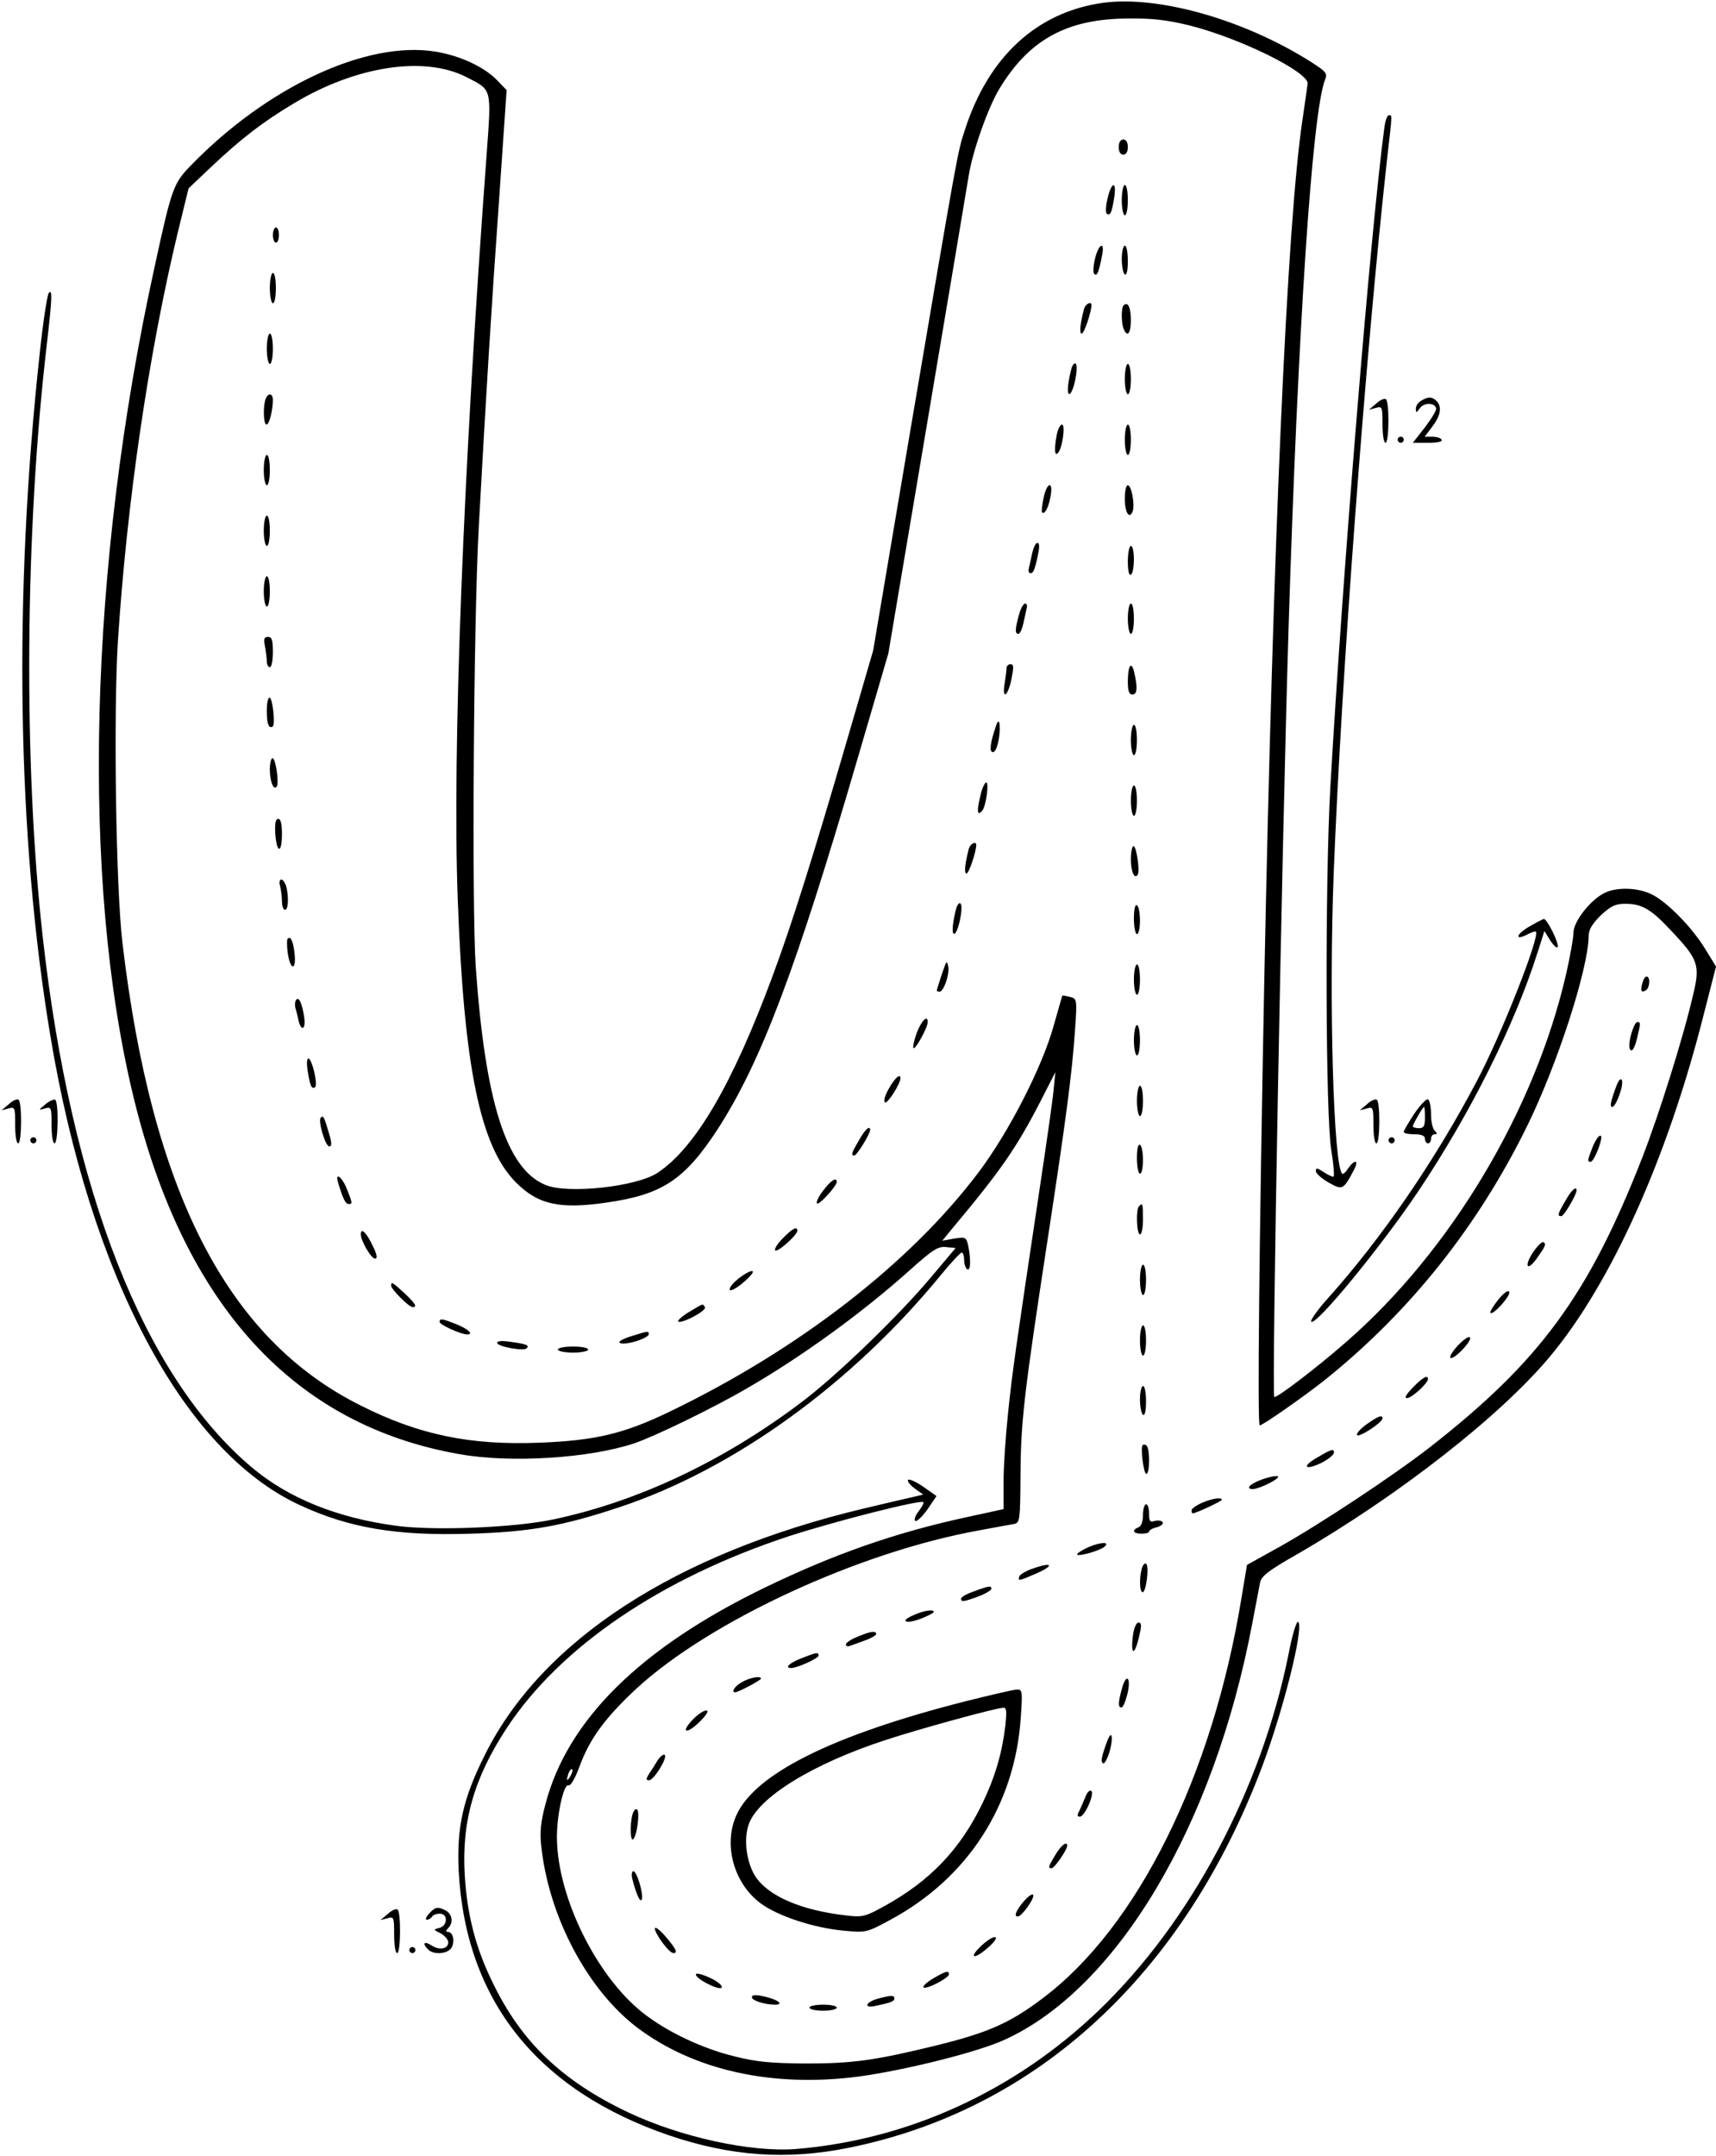 <?xml version="1.0" standalone="no"?>
<!DOCTYPE svg PUBLIC "-//W3C//DTD SVG 20010904//EN"
 "http://www.w3.org/TR/2001/REC-SVG-20010904/DTD/svg10.dtd">
<svg version="1.0" xmlns="http://www.w3.org/2000/svg"
 width="566pt" height="711pt" viewBox="0 0 566 711"
 preserveAspectRatio="xMidYMid meet">

<g transform="translate(0,711) scale(0.1,-0.1)"
fill="#000000" stroke="none">
<path d="M3640 7101 c-219 -30 -380 -177 -458 -421 -24 -74 -21 -57 -182
-1005 l-120 -710 -86 -295 c-111 -381 -183 -610 -246 -779 -132 -356 -254
-565 -379 -648 -69 -46 -297 -71 -370 -40 -129 53 -199 275 -230 722 -13 197
-7 1131 10 1445 23 420 42 730 67 1079 l25 364 -31 32 c-43 45 -124 82 -205
95 -226 36 -551 -115 -802 -372 -61 -62 -66 -75 -122 -333 -219 -994 -245
-2027 -70 -2745 167 -685 529 -1080 1076 -1175 169 -30 429 -13 575 36 66 22
262 117 373 182 180 104 380 249 537 390 75 67 92 78 119 75 l31 -3 -80 -95
c-108 -129 -316 -330 -433 -417 -257 -193 -536 -324 -814 -383 -127 -27 -392
-38 -518 -21 -195 26 -356 91 -477 193 -355 300 -595 910 -689 1748 -64 569
-59 1340 14 1960 17 147 18 178 6 164 -5 -5 -19 -94 -30 -199 -87 -797 -75
-1592 35 -2250 131 -789 437 -1367 819 -1546 164 -77 323 -104 568 -96 196 6
303 25 492 88 376 125 766 407 1060 767 32 39 63 72 67 72 4 0 8 -11 8 -24 0
-14 5 -28 10 -31 11 -7 13 27 4 75 -7 31 -8 32 -47 26 l-39 -7 31 38 c161 192
213 267 292 420 l50 98 -6 -60 c-3 -33 -24 -179 -46 -325 -79 -528 -90 -602
-104 -738 -8 -75 -15 -178 -15 -227 l0 -91 -124 -27 c-234 -51 -435 -121 -666
-233 -408 -198 -649 -436 -721 -713 -15 -56 -19 -92 -14 -136 24 -233 152
-475 316 -600 188 -142 447 -199 731 -162 154 21 395 81 483 122 371 170 689
705 815 1370 12 61 23 122 26 136 4 22 27 40 122 94 334 193 671 456 835 653
201 241 387 653 507 1129 l40 156 -35 57 c-43 71 -124 154 -175 180 -46 24
-119 26 -159 5 -46 -23 -101 -94 -101 -129 0 -17 -11 -78 -24 -136 -103 -450
-381 -915 -726 -1215 -97 -85 -231 -187 -237 -181 -9 9 25 1810 47 2531 31
997 78 1700 120 1811 9 22 5 27 -43 58 -220 140 -502 221 -687 197z m284 -75
c169 -43 393 -154 389 -192 -1 -10 -9 -64 -17 -119 -51 -340 -97 -1388 -126
-2840 -17 -878 -23 -1465 -15 -1465 10 0 157 103 220 154 279 225 500 504 661
831 101 205 203 521 204 629 0 21 12 40 40 68 34 31 48 38 81 38 55 0 86 -18
155 -93 85 -90 92 -110 69 -205 -31 -136 -112 -395 -169 -541 -177 -452 -337
-670 -701 -954 -120 -93 -360 -252 -494 -327 l-108 -60 -18 -108 c-96 -588
-343 -1086 -656 -1321 -107 -81 -179 -113 -349 -155 -205 -50 -276 -60 -435
-60 -110 1 -159 5 -230 23 -109 26 -230 84 -307 146 -151 121 -277 376 -281
569 -2 75 22 186 38 179 8 -2 23 25 39 69 33 87 83 155 185 250 242 223 735
451 1131 522 52 10 104 19 115 21 19 4 20 13 21 162 1 178 12 269 89 773 61
399 81 549 91 696 7 100 6 101 -17 107 -13 3 -24 5 -25 4 -1 -1 -13 -45 -28
-97 -38 -138 -148 -352 -248 -485 -226 -300 -594 -585 -1020 -790 -151 -73
-246 -95 -429 -102 -229 -9 -398 26 -590 123 -439 219 -688 703 -785 1524 -22
182 -30 762 -15 998 30 459 101 944 197 1344 l36 147 77 73 c99 93 168 146
270 207 204 123 430 158 569 87 86 -44 83 -34 67 -256 -77 -1035 -114 -1977
-95 -2460 20 -548 74 -810 191 -928 73 -74 145 -90 301 -67 182 26 256 75 364
240 143 221 258 523 463 1225 l101 345 129 765 c71 421 132 785 136 810 12 78
63 223 100 285 99 165 224 233 426 234 81 1 129 -5 203 -23z m-2043 -5773
c-12 -20 -14 -14 -5 12 4 9 9 14 11 11 3 -2 0 -13 -6 -23z"/>
<path d="M3690 6625 c0 -16 6 -25 15 -25 9 0 15 9 15 25 0 16 -6 25 -15 25 -9
0 -15 -9 -15 -25z"/>
<path d="M3653 6455 c-6 -25 -7 -48 -2 -50 11 -7 16 3 24 53 9 57 -9 54 -22
-3z"/>
<path d="M3700 6450 c0 -27 5 -50 10 -50 6 0 10 23 10 50 0 28 -4 50 -10 50
-5 0 -10 -22 -10 -50z"/>
<path d="M900 6335 c0 -14 5 -25 10 -25 6 0 10 11 10 25 0 14 -4 25 -10 25 -5
0 -10 -11 -10 -25z"/>
<path d="M3612 6258 c-6 -24 -7 -47 -3 -51 9 -9 15 3 26 61 10 48 -11 39 -23
-10z"/>
<path d="M3700 6256 c0 -25 5 -48 10 -51 6 -4 10 13 10 44 0 28 -4 51 -10 51
-5 0 -10 -20 -10 -44z"/>
<path d="M890 6160 c0 -27 5 -50 10 -50 6 0 10 23 10 50 0 28 -4 50 -10 50 -5
0 -10 -22 -10 -50z"/>
<path d="M3576 6093 c-13 -49 -17 -83 -8 -83 8 0 32 72 32 94 0 14 -19 4 -24
-11z"/>
<path d="M3706 6103 c-8 -8 -8 -56 0 -77 12 -30 24 -16 24 28 0 43 -10 63 -24
49z"/>
<path d="M880 5960 c0 -27 5 -50 10 -50 6 0 10 23 10 50 0 28 -4 50 -10 50 -5
0 -10 -22 -10 -50z"/>
<path d="M3537 5903 c-3 -5 -8 -27 -12 -50 -10 -61 10 -54 22 7 9 43 3 66 -10
43z"/>
<path d="M3710 5860 c0 -27 5 -50 10 -50 6 0 10 23 10 50 0 28 -4 50 -10 50
-5 0 -10 -22 -10 -50z"/>
<path d="M876 5794 c-9 -24 -7 -84 3 -84 9 0 21 47 21 81 0 23 -16 25 -24 3z"/>
<path d="M3486 5679 c-9 -47 -8 -75 3 -63 15 14 26 94 14 94 -6 0 -13 -14 -17
-31z"/>
<path d="M3710 5660 c0 -27 5 -50 10 -50 6 0 10 23 10 50 0 28 -4 50 -10 50
-5 0 -10 -22 -10 -50z"/>
<path d="M870 5560 c0 -27 5 -50 10 -50 6 0 10 23 10 50 0 28 -4 50 -10 50 -5
0 -10 -22 -10 -50z"/>
<path d="M3442 5468 c-5 -24 -7 -45 -5 -47 8 -10 22 16 28 52 10 53 -12 48
-23 -5z"/>
<path d="M3710 5466 c0 -46 15 -70 26 -42 8 21 -4 86 -16 86 -6 0 -10 -20 -10
-44z"/>
<path d="M870 5360 c0 -27 5 -50 10 -50 6 0 10 23 10 50 0 28 -4 50 -10 50 -5
0 -10 -22 -10 -50z"/>
<path d="M3405 5288 c-4 -18 -9 -41 -11 -50 -3 -10 -1 -18 5 -18 10 0 15 13
26 68 4 19 3 32 -3 32 -6 0 -13 -15 -17 -32z"/>
<path d="M3720 5259 c0 -31 4 -48 10 -44 6 3 10 26 10 51 0 24 -4 44 -10 44
-5 0 -10 -23 -10 -51z"/>
<path d="M870 5160 c0 -27 5 -50 10 -50 6 0 10 23 10 50 0 28 -4 50 -10 50 -5
0 -10 -22 -10 -50z"/>
<path d="M3361 5083 c-13 -47 -14 -63 -2 -63 5 0 12 15 16 33 4 17 9 40 11 50
3 9 1 17 -5 17 -5 0 -15 -17 -20 -37z"/>
<path d="M3720 5070 c0 -27 5 -50 10 -50 6 0 10 23 10 50 0 28 -4 50 -10 50
-5 0 -10 -22 -10 -50z"/>
<path d="M874 4979 c3 -17 6 -40 6 -50 0 -11 5 -19 10 -19 6 0 10 23 10 50 0
39 -3 50 -16 50 -13 0 -15 -7 -10 -31z"/>
<path d="M3320 4908 c0 -7 -3 -30 -6 -50 -10 -57 10 -46 22 12 8 40 8 50 -3
50 -7 0 -13 -6 -13 -12z"/>
<path d="M3728 4914 c-5 -4 -8 -27 -8 -51 0 -32 4 -43 15 -43 16 0 18 22 6 73
-3 16 -9 25 -13 21z"/>
<path d="M880 4767 c0 -43 6 -60 19 -53 10 6 0 96 -10 96 -5 0 -9 -19 -9 -43z"/>
<path d="M3286 4719 c-20 -58 -24 -89 -11 -89 8 0 15 18 20 46 6 44 1 72 -9
43z"/>
<path d="M3730 4670 c0 -27 5 -50 10 -50 6 0 10 23 10 50 0 28 -4 50 -10 50
-5 0 -10 -22 -10 -50z"/>
<path d="M890 4573 c0 -40 13 -72 23 -56 8 13 -4 93 -14 93 -5 0 -9 -17 -9
-37z"/>
<path d="M3233 4483 c-12 -49 -9 -64 6 -47 13 13 24 94 14 94 -5 0 -15 -21
-20 -47z"/>
<path d="M3730 4470 c0 -27 5 -50 10 -50 6 0 10 23 10 50 0 28 -4 50 -10 50
-5 0 -10 -22 -10 -50z"/>
<path d="M908 4360 c5 -65 22 -65 22 0 0 33 -4 50 -12 50 -9 0 -12 -15 -10
-50z"/>
<path d="M3196 4313 c-13 -49 -17 -83 -8 -83 8 0 32 72 32 94 0 14 -19 4 -24
-11z"/>
<path d="M3730 4276 c0 -41 13 -68 23 -49 7 14 -5 93 -14 93 -5 0 -9 -20 -9
-44z"/>
<path d="M924 4188 c3 -13 6 -35 6 -50 0 -16 5 -28 10 -28 11 0 13 42 4 78 -4
12 -11 22 -16 22 -6 0 -8 -10 -4 -22z"/>
<path d="M3157 4123 c-3 -5 -8 -27 -12 -50 -10 -61 10 -54 22 7 9 43 3 66 -10
43z"/>
<path d="M3740 4081 c0 -28 5 -51 10 -51 6 0 10 20 10 44 0 25 -4 48 -10 51
-6 4 -10 -13 -10 -44z"/>
<path d="M949 4015 c-3 -2 -3 -24 0 -47 8 -56 28 -61 23 -6 -4 42 -13 63 -23
53z"/>
<path d="M3118 3930 c-8 -20 -28 -82 -28 -86 0 -2 4 -4 9 -4 13 0 33 55 29 82
-3 16 -6 19 -10 8z"/>
<path d="M3740 3880 c0 -27 5 -50 10 -50 6 0 10 23 10 50 0 28 -4 50 -10 50
-5 0 -10 -22 -10 -50z"/>
<path d="M5417 3868 c-7 -25 -3 -33 12 -23 13 8 15 45 2 45 -5 0 -11 -10 -14
-22z"/>
<path d="M976 3812 c-3 -6 -4 -16 -2 -24 2 -7 7 -25 10 -40 9 -42 26 -33 19
10 -7 46 -18 68 -27 54z"/>
<path d="M3024 3705 c-9 -25 -14 -48 -11 -51 6 -6 47 68 47 86 0 25 -20 6 -36
-35z"/>
<path d="M5380 3699 c-7 -26 -8 -45 -2 -51 6 -6 14 8 21 36 13 54 13 56 1 56
-5 0 -14 -19 -20 -41z"/>
<path d="M3740 3680 c0 -27 5 -50 10 -50 6 0 10 23 10 50 0 28 -4 50 -10 50
-5 0 -10 -22 -10 -50z"/>
<path d="M1015 3578 c8 -50 13 -60 24 -53 11 6 -10 95 -22 95 -5 0 -6 -18 -2
-42z"/>
<path d="M2932 3521 c-14 -24 -18 -42 -13 -46 9 -5 51 62 51 80 0 17 -19 0
-38 -34z"/>
<path d="M5331 3528 c-19 -51 -22 -68 -13 -68 6 0 17 20 25 45 16 45 4 66 -12
23z"/>
<path d="M3750 3480 c0 -27 5 -50 10 -50 6 0 10 23 10 50 0 28 -4 50 -10 50
-5 0 -10 -22 -10 -50z"/>
<path d="M1058 3425 c-10 -10 15 -95 28 -95 9 0 9 11 -2 47 -15 51 -18 56 -26
48z"/>
<path d="M2833 3350 c-25 -43 -27 -50 -15 -50 8 0 52 71 52 84 0 17 -17 2 -37
-34z"/>
<path d="M5253 3328 c-17 -44 -18 -48 -7 -49 12 -1 43 80 34 86 -6 3 -17 -13
-27 -37z"/>
<path d="M3750 3291 c0 -28 5 -51 10 -51 6 0 10 20 10 44 0 25 -4 48 -10 51
-6 4 -10 -13 -10 -44z"/>
<path d="M1116 3208 c15 -51 24 -68 34 -68 13 0 13 2 -6 50 -17 42 -41 57 -28
18z"/>
<path d="M2715 3184 c-15 -19 -24 -38 -20 -42 6 -7 64 56 65 71 0 17 -20 5
-45 -29z"/>
<path d="M5163 3150 c-26 -44 -27 -50 -13 -50 8 0 50 70 50 85 0 16 -18 0 -37
-35z"/>
<path d="M3757 3133 c-11 -10 -8 -93 3 -93 6 0 10 23 10 50 0 51 -1 55 -13 43z"/>
<path d="M2582 3027 c-18 -18 -29 -36 -25 -40 7 -8 73 51 73 65 0 16 -17 7
-48 -25z"/>
<path d="M1190 3040 c0 -21 34 -80 47 -80 9 0 7 13 -9 45 -20 42 -38 58 -38
35z"/>
<path d="M5056 2980 c-29 -44 -20 -64 11 -22 30 42 34 50 24 56 -5 3 -20 -12
-35 -34z"/>
<path d="M3760 2890 c0 -27 5 -50 10 -50 6 0 10 23 10 50 0 28 -4 50 -10 50
-5 0 -10 -22 -10 -50z"/>
<path d="M2432 2891 c-19 -16 -29 -31 -24 -35 5 -3 27 10 48 29 23 20 33 34
24 34 -8 0 -30 -13 -48 -28z"/>
<path d="M1290 2871 c0 -12 59 -71 71 -71 16 0 10 11 -27 46 -39 36 -44 39
-44 25z"/>
<path d="M4942 2825 c-17 -22 -29 -41 -26 -44 8 -9 67 56 62 69 -2 8 -17 -2
-36 -25z"/>
<path d="M2271 2783 c-24 -15 -39 -29 -33 -31 16 -5 94 37 87 48 -8 12 -2 14
-54 -17z"/>
<path d="M1450 2751 c0 -9 71 -41 90 -41 23 0 7 16 -33 33 -48 19 -57 21 -57
8z"/>
<path d="M3760 2690 c0 -27 5 -50 10 -50 6 0 10 23 10 50 0 28 -4 50 -10 50
-5 0 -10 -22 -10 -50z"/>
<path d="M2088 2706 c-44 -13 -59 -26 -31 -26 29 0 83 20 83 31 0 11 -4 10
-52 -5z"/>
<path d="M4811 2676 c-19 -20 -31 -39 -27 -43 9 -9 69 52 65 66 -3 7 -19 -4
-38 -23z"/>
<path d="M1640 2682 c0 -12 87 -28 97 -18 10 10 1 14 -49 21 -32 5 -48 4 -48
-3z"/>
<path d="M1840 2660 c0 -5 23 -10 50 -10 28 0 50 5 50 10 0 6 -22 10 -50 10
-27 0 -50 -4 -50 -10z"/>
<path d="M4660 2535 c-22 -23 -29 -35 -19 -35 15 0 69 49 69 63 0 15 -18 5
-50 -28z"/>
<path d="M3760 2496 c0 -25 5 -48 10 -51 6 -4 10 13 10 44 0 28 -4 51 -10 51
-5 0 -10 -20 -10 -44z"/>
<path d="M4508 2414 c-21 -15 -35 -31 -32 -36 6 -9 83 41 84 55 0 13 -14 8
-52 -19z"/>
<path d="M3769 2345 c-8 -7 3 -95 12 -95 12 0 12 87 0 94 -4 3 -10 4 -12 1z"/>
<path d="M4348 2306 c-42 -23 -51 -41 -15 -30 30 9 67 34 67 45 0 13 -10 10
-52 -15z"/>
<path d="M4163 2232 c-41 -15 -57 -32 -30 -32 22 1 92 36 82 42 -6 3 -29 -2
-52 -10z"/>
<path d="M3963 2154 c-18 -8 -33 -19 -33 -24 0 -6 2 -10 4 -10 10 0 96 40 96
45 0 9 -34 4 -67 -11z"/>
<path d="M3770 2115 c0 -22 -6 -38 -15 -41 -23 -9 -18 -21 10 -21 14 0 25 3
25 7 0 4 11 11 25 14 14 4 23 11 20 17 -4 5 -15 7 -26 4 -16 -5 -19 -1 -19 24
0 17 -4 31 -10 31 -5 0 -10 -16 -10 -35z"/>
<path d="M3591 2009 c-24 -11 -41 -22 -38 -25 6 -7 77 14 90 26 19 17 -11 16
-52 -1z"/>
<path d="M3766 1938 c-9 -34 -7 -78 3 -78 11 0 22 83 12 93 -5 5 -11 -2 -15
-15z"/>
<path d="M3401 1936 c-19 -7 -37 -18 -39 -24 -5 -16 -1 -15 52 8 68 29 58 42
-13 16z"/>
<path d="M3213 1863 c-24 -8 -43 -19 -43 -24 0 -12 8 -11 57 7 24 9 43 21 43
25 0 11 -6 11 -57 -8z"/>
<path d="M3010 1783 c-47 -21 -17 -29 33 -8 20 8 37 17 37 20 0 10 -36 4 -70
-12z"/>
<path d="M3737 1718 c-9 -69 6 -69 21 0 8 32 7 42 -3 42 -7 0 -15 -18 -18 -42z"/>
<path d="M2828 1713 c-21 -8 -38 -20 -38 -25 0 -6 6 -8 13 -5 6 2 29 10 50 18
20 7 37 17 37 21 0 12 -20 9 -62 -9z"/>
<path d="M2643 1642 c-39 -15 -57 -32 -33 -32 19 0 90 32 90 41 0 12 -7 11
-57 -9z"/>
<path d="M2448 1564 c-24 -13 -38 -34 -23 -34 10 0 85 40 85 45 0 10 -36 4
-62 -11z"/>
<path d="M3701 1544 c-13 -47 -14 -64 -2 -64 5 0 13 19 19 42 14 55 -2 75 -17
22z"/>
<path d="M3183 1500 c-436 -111 -692 -238 -754 -375 -44 -97 -9 -225 80 -291
57 -42 175 -81 274 -90 75 -7 76 -6 154 36 256 138 411 379 430 668 6 86 5 92
-13 91 -10 0 -87 -18 -171 -39z m133 -80 c-11 -91 -33 -167 -75 -255 -73 -152
-173 -257 -324 -340 -63 -35 -72 -37 -125 -31 -149 17 -256 63 -300 128 -29
45 -40 120 -23 171 30 90 212 202 456 281 110 36 358 104 384 105 11 1 12 -11
7 -59z"/>
<path d="M2285 1440 c-42 -44 -21 -50 23 -7 24 24 31 37 21 37 -8 0 -28 -13
-44 -30z"/>
<path d="M3652 1369 c-19 -51 -22 -68 -14 -73 5 -3 15 15 22 39 13 48 7 74 -8
34z"/>
<path d="M2170 1307 c-7 -12 -20 -32 -28 -44 -12 -19 -12 -23 -1 -23 16 0 63
77 51 84 -4 2 -14 -5 -22 -17z"/>
<path d="M3580 1185 c-6 -15 -15 -35 -20 -46 -8 -14 -7 -19 2 -19 16 0 50 78
37 85 -5 4 -14 -6 -19 -20z"/>
<path d="M2086 1127 c-9 -34 -7 -92 3 -81 13 14 22 92 12 98 -5 3 -11 -4 -15
-17z"/>
<path d="M3481 994 c-24 -40 -25 -44 -12 -44 9 0 51 61 51 74 0 17 -20 2 -39
-30z"/>
<path d="M2086 913 c12 -47 26 -79 31 -66 6 17 -16 93 -28 93 -5 0 -7 -12 -3
-27z"/>
<path d="M3377 841 c-27 -32 -34 -52 -19 -50 13 1 54 59 50 70 -2 7 -16 -3
-31 -20z"/>
<path d="M2160 751 c0 -17 47 -81 61 -81 16 0 9 14 -26 55 -19 22 -35 34 -35
26z"/>
<path d="M3242 699 c-47 -42 -35 -55 12 -15 22 18 35 35 30 38 -5 4 -24 -7
-42 -23z"/>
<path d="M2296 601 c-8 -12 74 -55 84 -45 5 5 -10 19 -35 31 -25 12 -47 18
-49 14z"/>
<path d="M3077 586 c-20 -12 -34 -25 -31 -29 9 -8 84 31 84 43 0 14 -10 11
-53 -14z"/>
<path d="M2480 524 c0 -10 42 -24 76 -24 31 0 11 16 -31 26 -34 8 -45 7 -45
-2z"/>
<path d="M2893 519 c-40 -12 -44 -32 -5 -23 52 11 62 15 62 25 0 11 -14 10
-57 -2z"/>
<path d="M2670 490 c0 -5 20 -10 45 -10 25 0 45 5 45 10 0 6 -20 10 -45 10
-25 0 -45 -4 -45 -10z"/>
<path d="M4566 6688 c-45 -334 -138 -1474 -178 -2173 -18 -317 -16 -1084 3
-1197 8 -49 11 -88 7 -88 -5 0 -20 7 -33 16 -20 13 -25 14 -25 3 0 -8 19 -25
42 -38 46 -26 49 -25 84 42 17 32 3 36 -19 5 -8 -13 -17 -21 -20 -18 -29 28
-44 572 -28 990 25 642 105 1713 176 2355 18 155 17 145 6 145 -6 0 -12 -19
-15 -42z"/>
<path d="M4539 5779 l-24 -20 23 6 c21 6 22 4 22 -54 0 -34 4 -61 10 -61 12 0
13 137 1 144 -5 3 -20 -3 -32 -15z"/>
<path d="M4688 5789 c-10 -5 -18 -17 -18 -26 0 -15 2 -15 13 1 14 19 48 19 54
0 2 -6 -15 -34 -37 -63 l-40 -51 50 0 c32 0 49 4 45 10 -3 6 -17 10 -31 10
l-25 0 25 33 c28 37 33 66 14 85 -14 14 -27 15 -50 1z"/>
<path d="M4610 5660 c0 -5 5 -10 10 -10 6 0 10 5 10 10 0 6 -4 10 -10 10 -5 0
-10 -4 -10 -10z"/>
<path d="M5041 4053 c-43 -26 -44 -46 -1 -23 12 6 24 10 26 8 14 -15 -113
-338 -195 -493 -137 -260 -311 -515 -493 -718 -33 -37 -57 -71 -53 -75 15 -15
232 249 355 433 171 256 315 544 391 783 l23 72 20 -32 c11 -17 22 -26 24 -20
4 13 -35 92 -46 92 -4 -1 -27 -13 -51 -27z"/>
<path d="M29 3469 l-24 -20 23 6 c21 6 22 4 22 -54 0 -34 4 -61 10 -61 12 0
13 137 1 144 -5 3 -20 -3 -32 -15z"/>
<path d="M150 3469 c-24 -20 -24 -20 -2 -14 21 6 22 4 22 -54 0 -34 4 -61 10
-61 12 0 14 136 2 144 -4 2 -19 -4 -32 -15z"/>
<path d="M4509 3469 l-24 -20 23 6 c21 6 22 4 22 -54 0 -34 4 -61 10 -61 12 0
13 137 1 144 -5 3 -20 -3 -32 -15z"/>
<path d="M4665 3438 c-19 -29 -35 -56 -35 -60 0 -5 16 -8 35 -8 24 0 35 -5 35
-15 0 -8 5 -15 10 -15 6 0 10 7 10 15 0 8 5 15 12 15 9 0 9 3 0 12 -7 7 -12
31 -12 54 0 24 -4 45 -10 49 -5 3 -25 -18 -45 -47z m35 -13 c0 -28 -4 -35 -20
-35 -11 0 -20 3 -20 6 0 7 33 64 37 64 2 0 3 -16 3 -35z"/>
<path d="M100 3350 c0 -5 5 -10 10 -10 6 0 10 5 10 10 0 6 -4 10 -10 10 -5 0
-10 -4 -10 -10z"/>
<path d="M4580 3350 c0 -5 5 -10 10 -10 6 0 10 5 10 10 0 6 -4 10 -10 10 -5 0
-10 -4 -10 -10z"/>
<path d="M2995 2230 c-3 -4 7 -17 22 -28 l28 -20 -25 -6 c-14 -3 -91 -21 -171
-40 -620 -148 -1061 -434 -1249 -811 -73 -145 -94 -240 -87 -385 23 -426 259
-722 694 -871 204 -69 388 -82 592 -41 620 125 1105 571 1364 1257 71 189 138
458 119 477 -5 5 -19 -39 -31 -102 -90 -450 -324 -889 -629 -1181 -277 -265
-629 -425 -998 -455 -148 -11 -378 39 -550 120 -220 104 -355 233 -450 431
-55 112 -83 221 -91 350 -11 178 30 322 139 488 176 267 508 493 931 632 151
49 434 121 443 112 2 -2 -5 -16 -16 -30 -11 -14 -16 -28 -11 -32 5 -3 23 14
40 38 l30 44 -44 31 c-25 17 -47 27 -50 22z"/>
<path d="M1279 799 l-24 -20 23 6 c21 6 22 4 22 -54 0 -34 4 -61 10 -61 12 0
13 137 1 144 -5 3 -20 -3 -32 -15z"/>
<path d="M1415 800 c-10 -11 -13 -20 -7 -20 6 0 14 5 17 10 3 6 15 10 26 10
27 0 26 -40 -2 -47 -20 -5 -20 -6 3 -17 12 -6 24 -19 26 -27 4 -24 -27 -32
-54 -14 -25 16 -33 8 -12 -13 19 -19 66 -15 78 7 11 22 4 51 -13 51 -7 0 -7 4
1 12 18 18 14 46 -7 58 -27 14 -35 13 -56 -10z"/>
<path d="M1350 680 c0 -5 5 -10 10 -10 6 0 10 5 10 10 0 6 -4 10 -10 10 -5 0
-10 -4 -10 -10z"/>
</g>
</svg>
